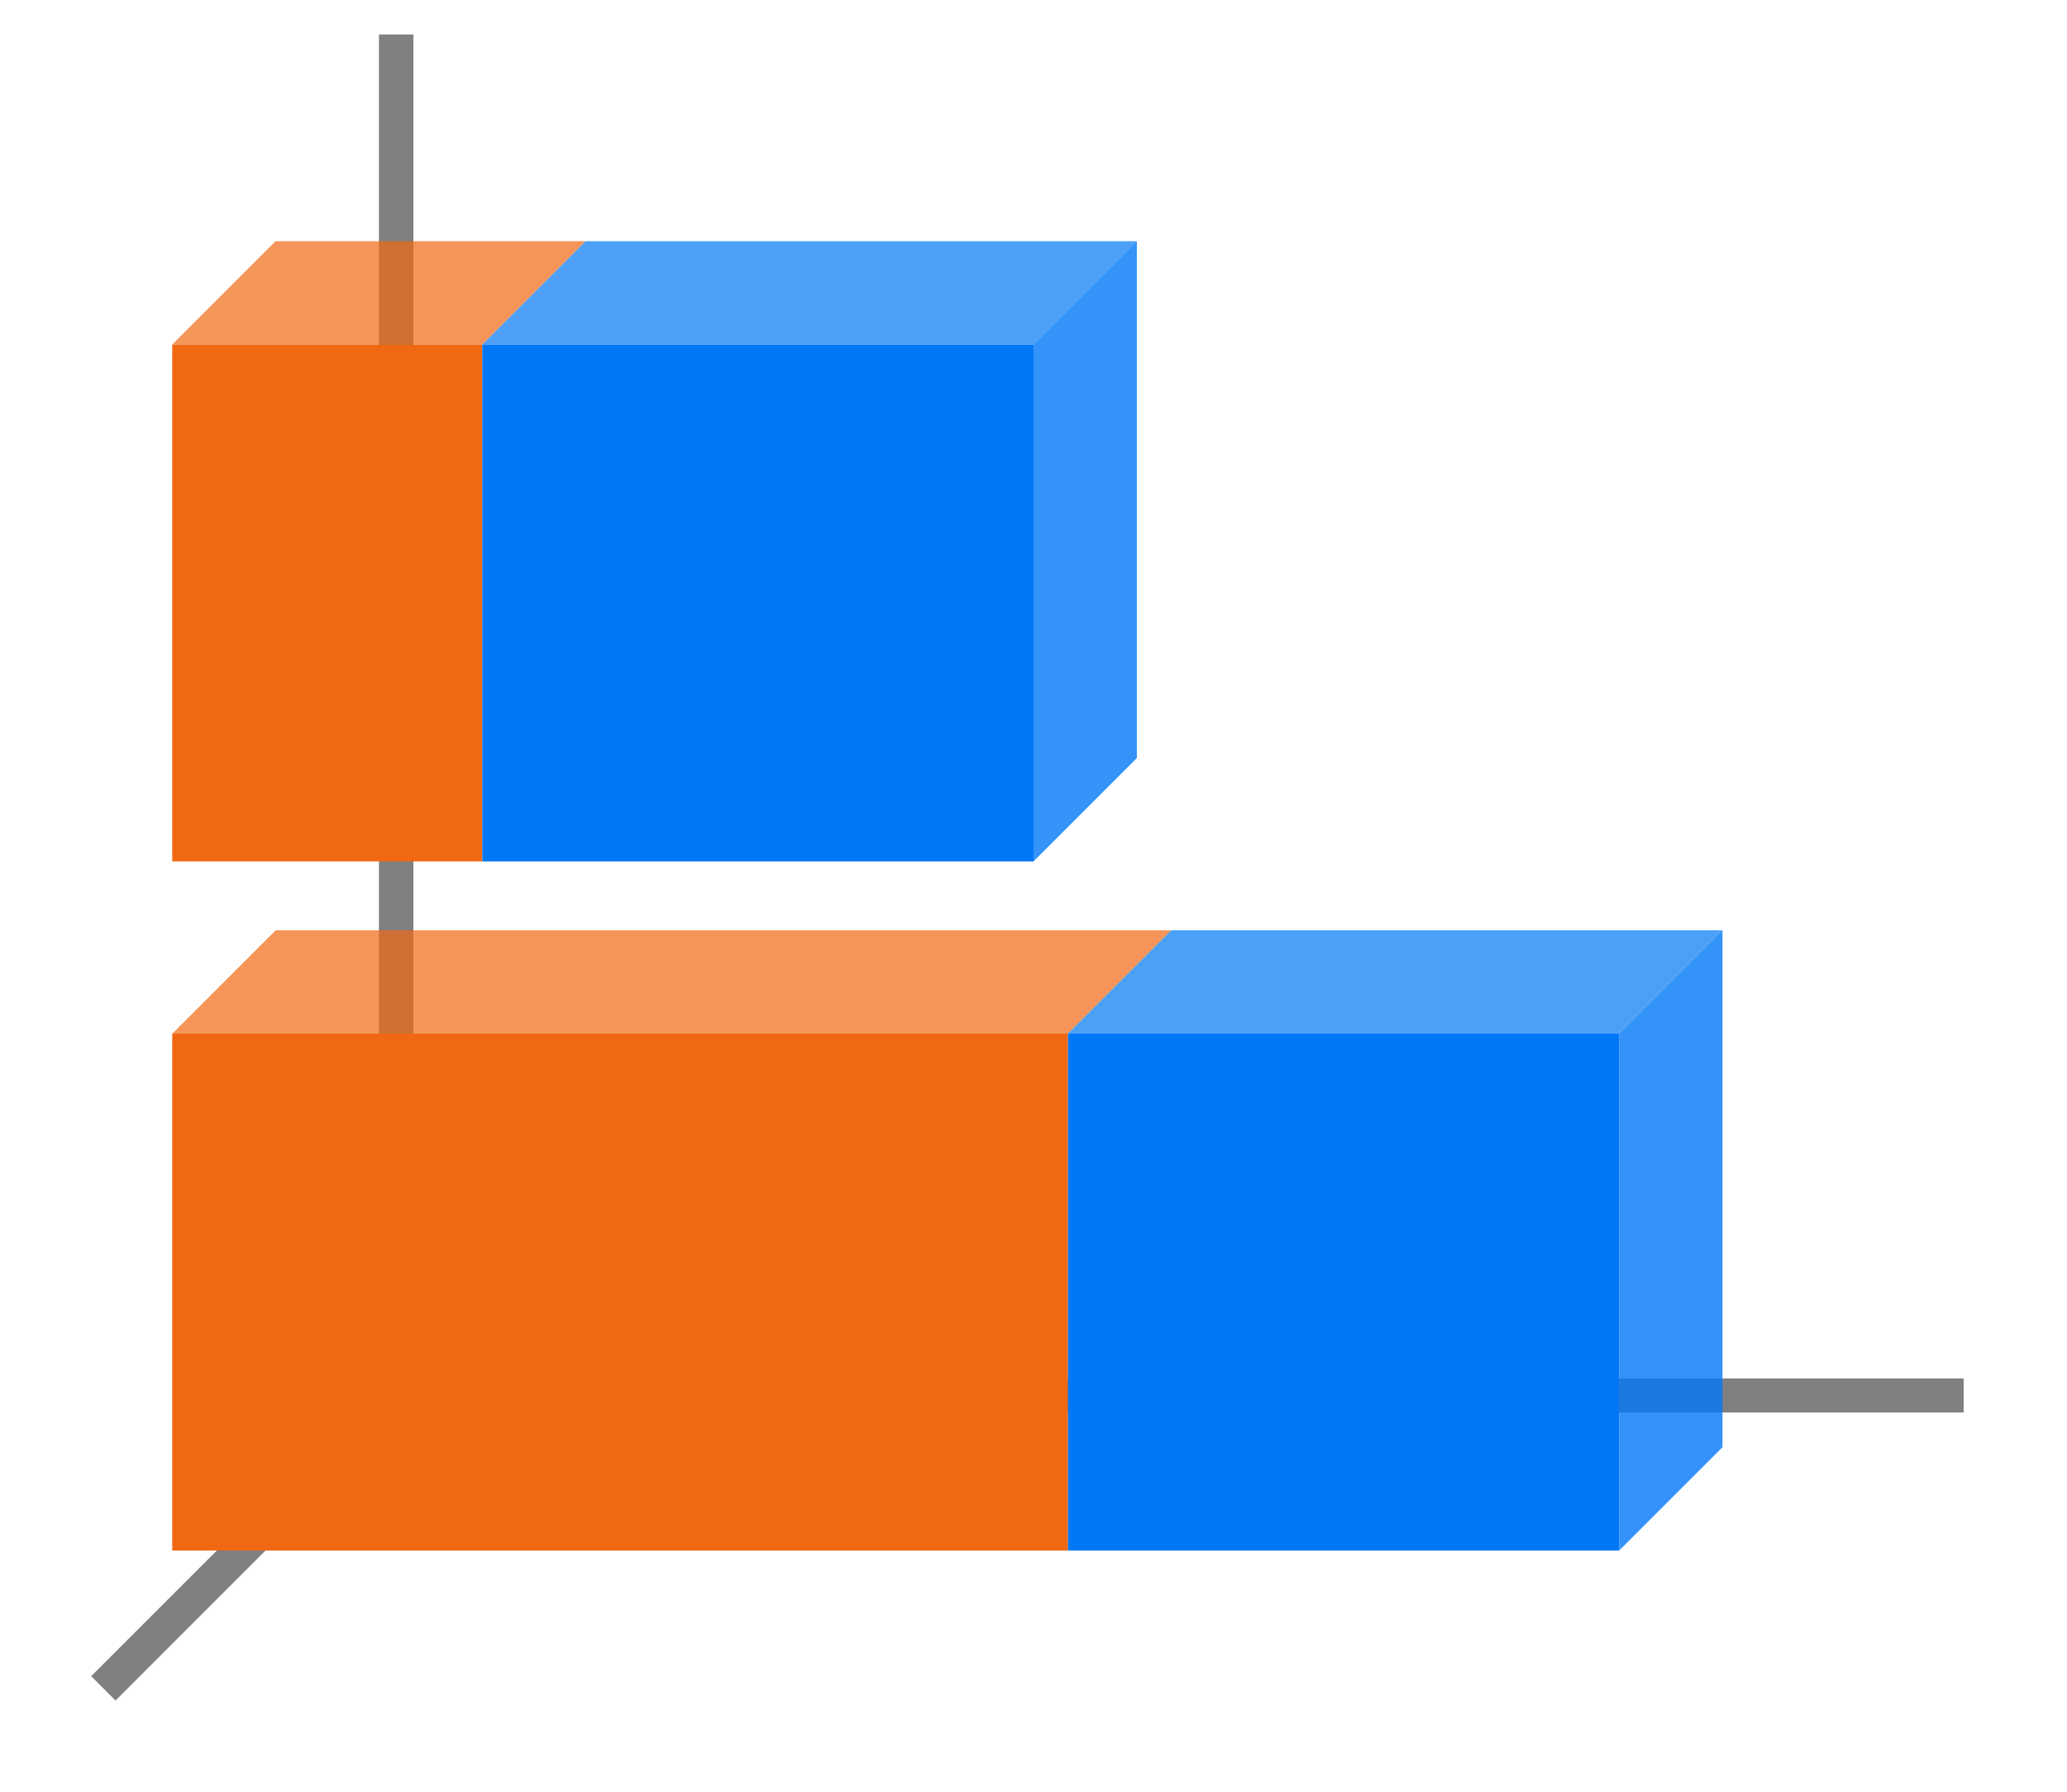 <svg height="52" viewBox="0 0 60 52" width="60" xmlns="http://www.w3.org/2000/svg"><path d="m0 0h60v52h-60z" fill="#fff"/><path d="m12 40-9 9" fill="none" stroke="#808080"/><path d="m11 40.006h46v.987h-46z" fill="#808080"/><path d="m11 1h1v40h-1z" fill="#808080"/><path d="m14 10h-9l3-3h9z" fill="#f16813" fill-rule="evenodd" opacity=".7"/><path d="m31 30v15h-26v-15z" fill="#f16813"/><path d="m47 30v15h-16v-15z" fill="#0078f6"/><path d="m31 30h-26l3-3h26z" fill="#f16813" fill-rule="evenodd" opacity=".7"/><path d="m47 30v15l3-3v-15z" fill="#0078f6" fill-rule="evenodd" opacity=".8"/><path d="m14 10v15h-9v-15z" fill="#f16813"/><g fill="#0078f6"><path d="m30 10v15l3-3v-15z" fill-rule="evenodd" opacity=".8"/><path d="m30 10v15h-16v-15z"/><g fill-rule="evenodd"><path d="m30 10h-16l3-3h16z" opacity=".7"/><path d="m47 30h-16l3-3h16z" opacity=".7"/></g></g></svg>
